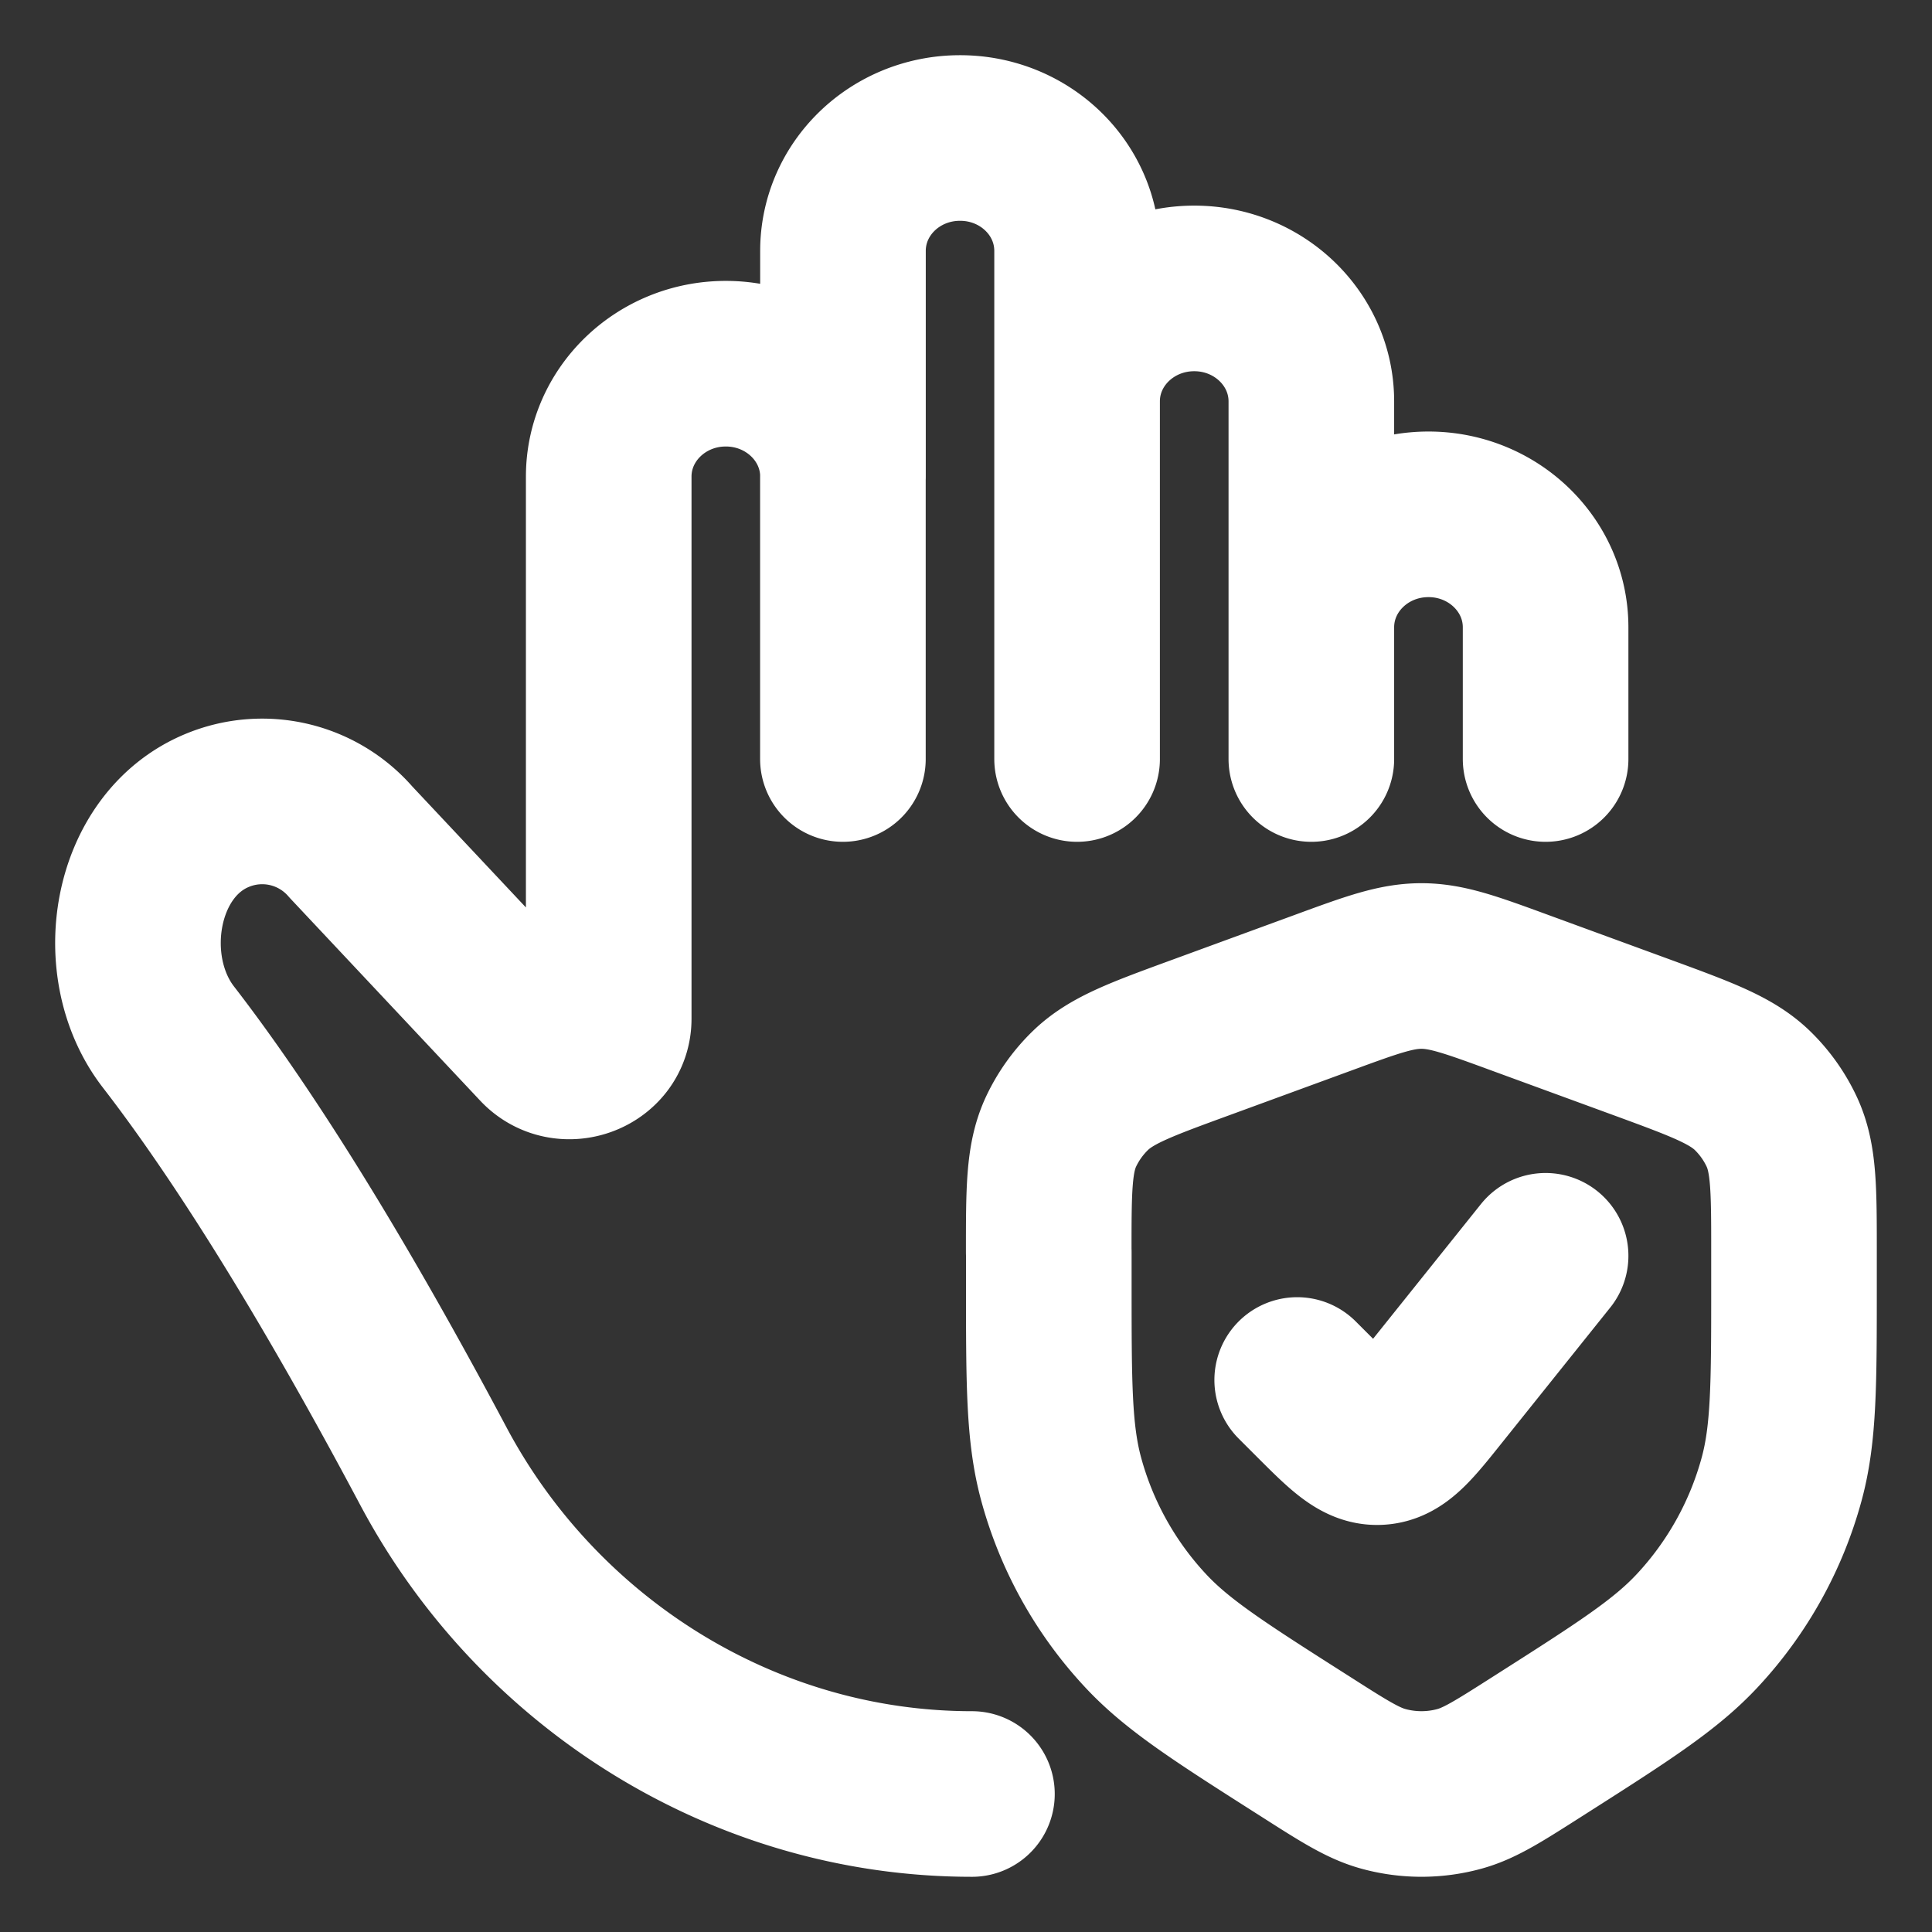 <svg width="28" height="28" fill="none" xmlns="http://www.w3.org/2000/svg"><rect width="100%" height="100%" fill="#333333" stroke="none"/><path d="M18.8 20l.252.252c.443.443.663.664.931.648.268-.014.463-.258.854-.748L22.4 18.2m-3.395-9.108V11m0-1.908c0-.905.76-1.638 1.698-1.638.936 0 1.697.733 1.697 1.637V11m-3.395-1.908V5.817c0-.903-.76-1.637-1.697-1.637s-1.698.732-1.698 1.637m0 0V11m0-5.183v-2.18c0-.905-.758-1.637-1.696-1.637-.939 0-1.697.732-1.697 1.637v3.271m0 0c0-.904-.761-1.637-1.698-1.637-.936 0-1.697.732-1.697 1.637v7.856c0 .5-.64.736-.988.366l-2.748-2.926a1.698 1.698 0 00-1.938-.459c-1.21.5-1.494 2.266-.708 3.283 1.347 1.743 2.724 4.12 3.838 6.216C7.79 24.092 10.772 26 14.086 26m-1.87-19.092V11m2.984 7.145v.463c0 1.442 0 2.164.178 2.824a5.23 5.23 0 001.216 2.192c.468.506 1.087.9 2.325 1.688.553.353.83.53 1.125.612.364.101.75.101 1.113 0 .294-.082.57-.259 1.124-.612 1.237-.788 1.857-1.182 2.325-1.688a5.232 5.232 0 001.216-2.192c.178-.66.178-1.38.178-2.824v-.463c0-.898 0-1.347-.17-1.726a2.038 2.038 0 00-.443-.624c-.304-.288-.735-.446-1.596-.762l-1.77-.648C21.32 14.128 20.968 14 20.6 14s-.719.128-1.422.386l-1.769.648c-.861.315-1.292.472-1.596.761-.186.178-.337.39-.444.624-.17.38-.17.828-.17 1.726z" stroke="#fff" stroke-width="2.4" stroke-linecap="round" stroke-linejoin="round"/></svg>